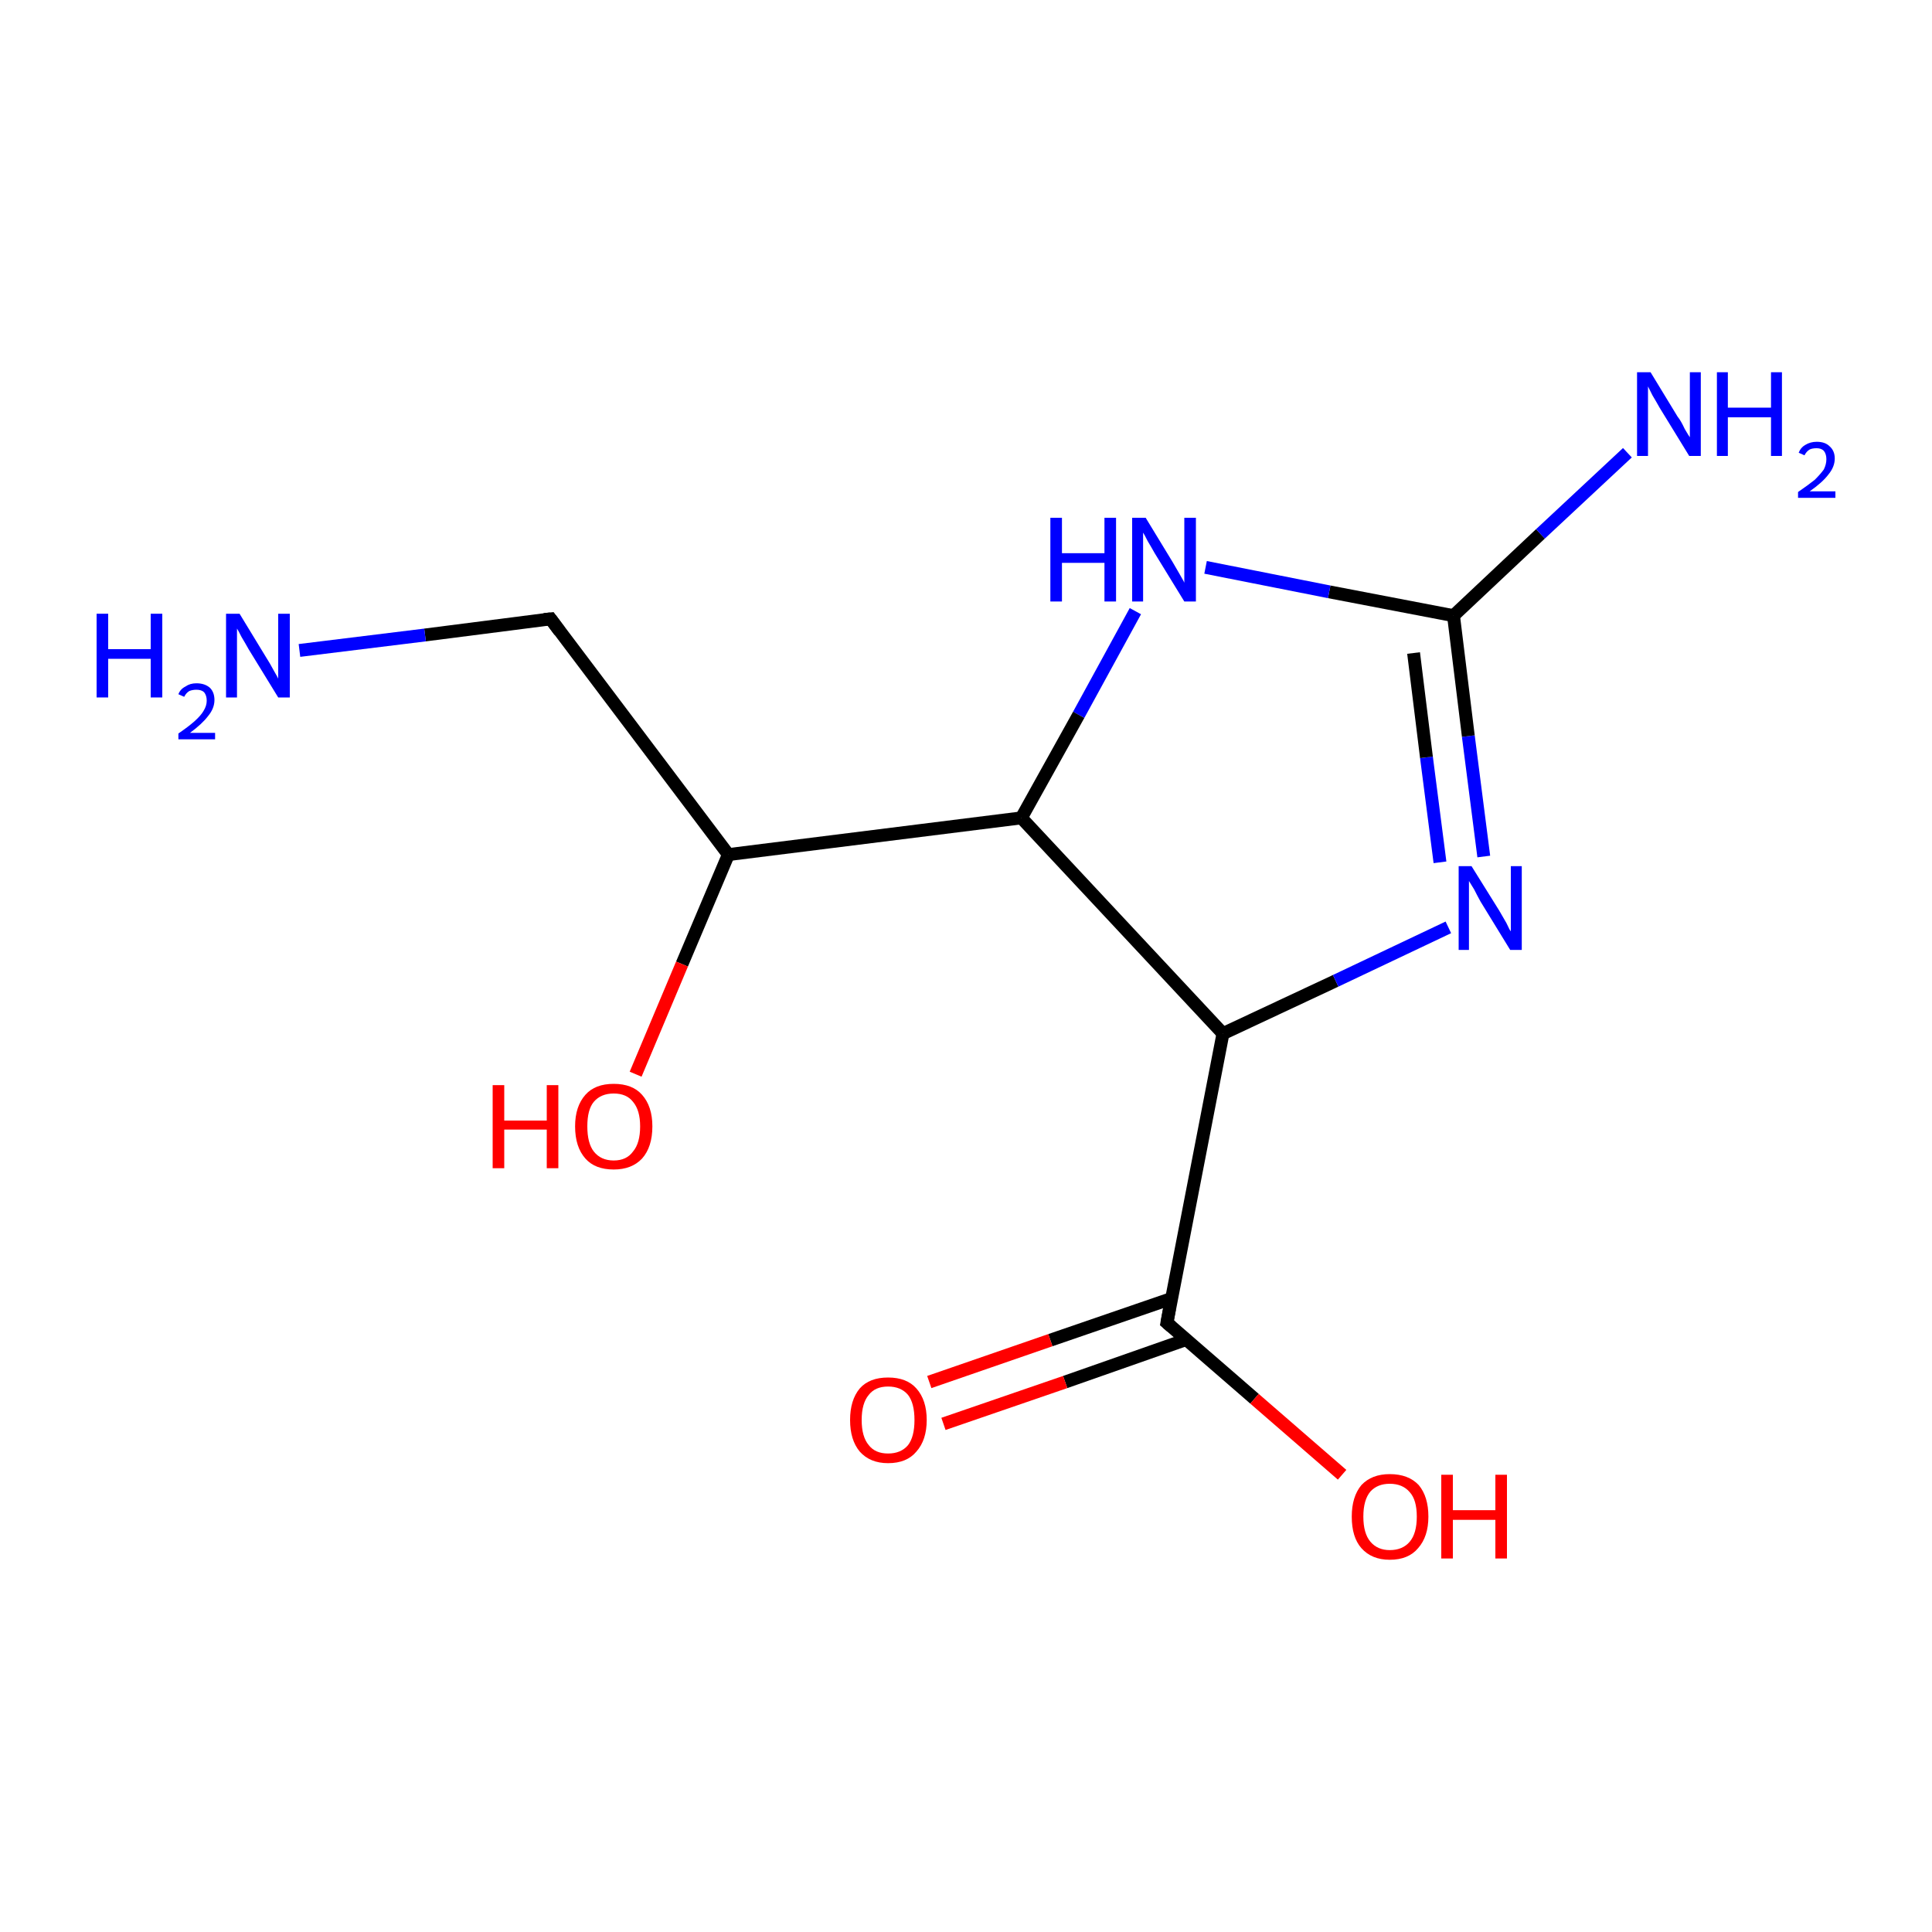 <?xml version='1.0' encoding='iso-8859-1'?>
<svg version='1.1' baseProfile='full'
              xmlns='http://www.w3.org/2000/svg'
                      xmlns:rdkit='http://www.rdkit.org/xml'
                      xmlns:xlink='http://www.w3.org/1999/xlink'
                  xml:space='preserve'
width='300px' height='300px' viewBox='0 0 300 300'>
<!-- END OF HEADER -->
<rect style='opacity:1.0;fill:#FFFFFF;stroke:none' width='300.0' height='300.0' x='0.0' y='0.0'> </rect>
<path class='bond-0 atom-0 atom-1' d='M 85.5,96.1 L 113.1,132.7' style='fill:none;fill-rule:evenodd;stroke:#000000;stroke-width:2.0px;stroke-linecap:butt;stroke-linejoin:miter;stroke-opacity:1' />
<path class='bond-1 atom-1 atom-2' d='M 113.1,132.7 L 158.6,127.0' style='fill:none;fill-rule:evenodd;stroke:#000000;stroke-width:2.0px;stroke-linecap:butt;stroke-linejoin:miter;stroke-opacity:1' />
<path class='bond-2 atom-2 atom-3' d='M 158.6,127.0 L 189.9,160.5' style='fill:none;fill-rule:evenodd;stroke:#000000;stroke-width:2.0px;stroke-linecap:butt;stroke-linejoin:miter;stroke-opacity:1' />
<path class='bond-3 atom-3 atom-4' d='M 189.9,160.5 L 207.4,152.3' style='fill:none;fill-rule:evenodd;stroke:#000000;stroke-width:2.0px;stroke-linecap:butt;stroke-linejoin:miter;stroke-opacity:1' />
<path class='bond-3 atom-3 atom-4' d='M 207.4,152.3 L 224.9,144.0' style='fill:none;fill-rule:evenodd;stroke:#0000FF;stroke-width:2.0px;stroke-linecap:butt;stroke-linejoin:miter;stroke-opacity:1' />
<path class='bond-4 atom-4 atom-5' d='M 230.4,133.0 L 228.0,114.3' style='fill:none;fill-rule:evenodd;stroke:#0000FF;stroke-width:2.0px;stroke-linecap:butt;stroke-linejoin:miter;stroke-opacity:1' />
<path class='bond-4 atom-4 atom-5' d='M 228.0,114.3 L 225.7,95.6' style='fill:none;fill-rule:evenodd;stroke:#000000;stroke-width:2.0px;stroke-linecap:butt;stroke-linejoin:miter;stroke-opacity:1' />
<path class='bond-4 atom-4 atom-5' d='M 223.6,133.9 L 221.5,117.6' style='fill:none;fill-rule:evenodd;stroke:#0000FF;stroke-width:2.0px;stroke-linecap:butt;stroke-linejoin:miter;stroke-opacity:1' />
<path class='bond-4 atom-4 atom-5' d='M 221.5,117.6 L 219.5,101.4' style='fill:none;fill-rule:evenodd;stroke:#000000;stroke-width:2.0px;stroke-linecap:butt;stroke-linejoin:miter;stroke-opacity:1' />
<path class='bond-5 atom-5 atom-6' d='M 225.7,95.6 L 206.4,91.9' style='fill:none;fill-rule:evenodd;stroke:#000000;stroke-width:2.0px;stroke-linecap:butt;stroke-linejoin:miter;stroke-opacity:1' />
<path class='bond-5 atom-5 atom-6' d='M 206.4,91.9 L 187.2,88.1' style='fill:none;fill-rule:evenodd;stroke:#0000FF;stroke-width:2.0px;stroke-linecap:butt;stroke-linejoin:miter;stroke-opacity:1' />
<path class='bond-6 atom-5 atom-7' d='M 225.7,95.6 L 239.2,82.9' style='fill:none;fill-rule:evenodd;stroke:#000000;stroke-width:2.0px;stroke-linecap:butt;stroke-linejoin:miter;stroke-opacity:1' />
<path class='bond-6 atom-5 atom-7' d='M 239.2,82.9 L 252.7,70.3' style='fill:none;fill-rule:evenodd;stroke:#0000FF;stroke-width:2.0px;stroke-linecap:butt;stroke-linejoin:miter;stroke-opacity:1' />
<path class='bond-7 atom-3 atom-8' d='M 189.9,160.5 L 181.2,205.4' style='fill:none;fill-rule:evenodd;stroke:#000000;stroke-width:2.0px;stroke-linecap:butt;stroke-linejoin:miter;stroke-opacity:1' />
<path class='bond-8 atom-8 atom-9' d='M 182.0,201.6 L 163.1,208.1' style='fill:none;fill-rule:evenodd;stroke:#000000;stroke-width:2.0px;stroke-linecap:butt;stroke-linejoin:miter;stroke-opacity:1' />
<path class='bond-8 atom-8 atom-9' d='M 163.1,208.1 L 144.3,214.6' style='fill:none;fill-rule:evenodd;stroke:#FF0000;stroke-width:2.0px;stroke-linecap:butt;stroke-linejoin:miter;stroke-opacity:1' />
<path class='bond-8 atom-8 atom-9' d='M 184.2,208.0 L 165.4,214.6' style='fill:none;fill-rule:evenodd;stroke:#000000;stroke-width:2.0px;stroke-linecap:butt;stroke-linejoin:miter;stroke-opacity:1' />
<path class='bond-8 atom-8 atom-9' d='M 165.4,214.6 L 146.5,221.1' style='fill:none;fill-rule:evenodd;stroke:#FF0000;stroke-width:2.0px;stroke-linecap:butt;stroke-linejoin:miter;stroke-opacity:1' />
<path class='bond-9 atom-8 atom-10' d='M 181.2,205.4 L 194.8,217.2' style='fill:none;fill-rule:evenodd;stroke:#000000;stroke-width:2.0px;stroke-linecap:butt;stroke-linejoin:miter;stroke-opacity:1' />
<path class='bond-9 atom-8 atom-10' d='M 194.8,217.2 L 208.4,229.0' style='fill:none;fill-rule:evenodd;stroke:#FF0000;stroke-width:2.0px;stroke-linecap:butt;stroke-linejoin:miter;stroke-opacity:1' />
<path class='bond-10 atom-1 atom-11' d='M 113.1,132.7 L 105.9,149.7' style='fill:none;fill-rule:evenodd;stroke:#000000;stroke-width:2.0px;stroke-linecap:butt;stroke-linejoin:miter;stroke-opacity:1' />
<path class='bond-10 atom-1 atom-11' d='M 105.9,149.7 L 98.7,166.8' style='fill:none;fill-rule:evenodd;stroke:#FF0000;stroke-width:2.0px;stroke-linecap:butt;stroke-linejoin:miter;stroke-opacity:1' />
<path class='bond-11 atom-0 atom-12' d='M 85.5,96.1 L 66.0,98.6' style='fill:none;fill-rule:evenodd;stroke:#000000;stroke-width:2.0px;stroke-linecap:butt;stroke-linejoin:miter;stroke-opacity:1' />
<path class='bond-11 atom-0 atom-12' d='M 66.0,98.6 L 46.5,101.0' style='fill:none;fill-rule:evenodd;stroke:#0000FF;stroke-width:2.0px;stroke-linecap:butt;stroke-linejoin:miter;stroke-opacity:1' />
<path class='bond-12 atom-6 atom-2' d='M 176.3,94.9 L 167.5,111.0' style='fill:none;fill-rule:evenodd;stroke:#0000FF;stroke-width:2.0px;stroke-linecap:butt;stroke-linejoin:miter;stroke-opacity:1' />
<path class='bond-12 atom-6 atom-2' d='M 167.5,111.0 L 158.6,127.0' style='fill:none;fill-rule:evenodd;stroke:#000000;stroke-width:2.0px;stroke-linecap:butt;stroke-linejoin:miter;stroke-opacity:1' />
<path d='M 86.9,98.0 L 85.5,96.1 L 84.5,96.2' style='fill:none;stroke:#000000;stroke-width:2.0px;stroke-linecap:butt;stroke-linejoin:miter;stroke-miterlimit:10;stroke-opacity:1;' />
<path d='M 181.6,203.2 L 181.2,205.4 L 181.9,206.0' style='fill:none;stroke:#000000;stroke-width:2.0px;stroke-linecap:butt;stroke-linejoin:miter;stroke-miterlimit:10;stroke-opacity:1;' />
<path class='atom-4' d='M 228.5 134.5
L 232.8 141.4
Q 233.2 142.1, 233.9 143.3
Q 234.5 144.6, 234.6 144.6
L 234.6 134.5
L 236.3 134.5
L 236.3 147.5
L 234.5 147.5
L 229.9 140.0
Q 229.4 139.1, 228.9 138.1
Q 228.3 137.1, 228.1 136.8
L 228.1 147.5
L 226.5 147.5
L 226.5 134.5
L 228.5 134.5
' fill='#0000FF'/>
<path class='atom-6' d='M 163.1 80.4
L 164.9 80.4
L 164.9 85.9
L 171.5 85.9
L 171.5 80.4
L 173.3 80.4
L 173.3 93.4
L 171.5 93.4
L 171.5 87.4
L 164.9 87.4
L 164.9 93.4
L 163.1 93.4
L 163.1 80.4
' fill='#0000FF'/>
<path class='atom-6' d='M 177.9 80.4
L 182.1 87.3
Q 182.5 88.0, 183.2 89.2
Q 183.9 90.4, 183.9 90.5
L 183.9 80.4
L 185.7 80.4
L 185.7 93.4
L 183.9 93.4
L 179.3 85.9
Q 178.8 85.0, 178.2 84.0
Q 177.7 83.0, 177.5 82.7
L 177.5 93.4
L 175.8 93.4
L 175.8 80.4
L 177.9 80.4
' fill='#0000FF'/>
<path class='atom-7' d='M 256.3 57.8
L 260.5 64.7
Q 261.0 65.3, 261.6 66.6
Q 262.3 67.8, 262.4 67.9
L 262.4 57.8
L 264.1 57.8
L 264.1 70.8
L 262.3 70.8
L 257.7 63.3
Q 257.2 62.4, 256.6 61.4
Q 256.1 60.4, 255.9 60.0
L 255.9 70.8
L 254.2 70.8
L 254.2 57.8
L 256.3 57.8
' fill='#0000FF'/>
<path class='atom-7' d='M 266.6 57.8
L 268.3 57.8
L 268.3 63.3
L 275.0 63.3
L 275.0 57.8
L 276.7 57.8
L 276.7 70.8
L 275.0 70.8
L 275.0 64.8
L 268.3 64.8
L 268.3 70.8
L 266.6 70.8
L 266.6 57.8
' fill='#0000FF'/>
<path class='atom-7' d='M 279.3 70.3
Q 279.6 69.5, 280.3 69.1
Q 281.1 68.6, 282.1 68.6
Q 283.4 68.6, 284.1 69.3
Q 284.9 70.0, 284.9 71.2
Q 284.9 72.5, 283.9 73.7
Q 283.0 74.9, 281.0 76.3
L 285.0 76.3
L 285.0 77.3
L 279.2 77.3
L 279.2 76.4
Q 280.8 75.3, 281.8 74.5
Q 282.7 73.6, 283.2 72.9
Q 283.6 72.1, 283.6 71.3
Q 283.6 70.5, 283.2 70.0
Q 282.8 69.6, 282.1 69.6
Q 281.4 69.6, 281.0 69.8
Q 280.5 70.1, 280.2 70.7
L 279.3 70.3
' fill='#0000FF'/>
<path class='atom-9' d='M 132.0 220.5
Q 132.0 217.4, 133.5 215.6
Q 135.0 213.9, 137.9 213.9
Q 140.8 213.9, 142.3 215.6
Q 143.9 217.4, 143.9 220.5
Q 143.9 223.6, 142.3 225.4
Q 140.8 227.2, 137.9 227.2
Q 135.1 227.2, 133.5 225.4
Q 132.0 223.6, 132.0 220.5
M 137.9 225.7
Q 139.9 225.7, 141.0 224.4
Q 142.0 223.1, 142.0 220.5
Q 142.0 217.9, 141.0 216.6
Q 139.9 215.3, 137.9 215.3
Q 135.9 215.3, 134.9 216.6
Q 133.8 217.9, 133.8 220.5
Q 133.8 223.1, 134.9 224.4
Q 135.9 225.7, 137.9 225.7
' fill='#FF0000'/>
<path class='atom-10' d='M 209.9 235.5
Q 209.9 232.4, 211.4 230.6
Q 213.0 228.9, 215.8 228.9
Q 218.7 228.9, 220.3 230.6
Q 221.8 232.4, 221.8 235.5
Q 221.8 238.6, 220.2 240.4
Q 218.7 242.2, 215.8 242.2
Q 213.0 242.2, 211.4 240.4
Q 209.9 238.7, 209.9 235.5
M 215.8 240.7
Q 217.8 240.7, 218.9 239.4
Q 220.0 238.1, 220.0 235.5
Q 220.0 232.9, 218.9 231.7
Q 217.8 230.4, 215.8 230.4
Q 213.9 230.4, 212.8 231.6
Q 211.7 232.9, 211.7 235.5
Q 211.7 238.1, 212.8 239.4
Q 213.9 240.7, 215.8 240.7
' fill='#FF0000'/>
<path class='atom-10' d='M 223.8 229.0
L 225.6 229.0
L 225.6 234.5
L 232.2 234.5
L 232.2 229.0
L 234.0 229.0
L 234.0 242.0
L 232.2 242.0
L 232.2 236.0
L 225.6 236.0
L 225.6 242.0
L 223.8 242.0
L 223.8 229.0
' fill='#FF0000'/>
<path class='atom-11' d='M 76.5 168.5
L 78.3 168.5
L 78.3 174.0
L 84.9 174.0
L 84.9 168.5
L 86.7 168.5
L 86.7 181.4
L 84.9 181.4
L 84.9 175.4
L 78.3 175.4
L 78.3 181.4
L 76.5 181.4
L 76.5 168.5
' fill='#FF0000'/>
<path class='atom-11' d='M 89.3 174.9
Q 89.3 171.8, 90.9 170.0
Q 92.4 168.3, 95.3 168.3
Q 98.2 168.3, 99.7 170.0
Q 101.3 171.8, 101.3 174.9
Q 101.3 178.1, 99.7 179.9
Q 98.1 181.6, 95.3 181.6
Q 92.4 181.6, 90.9 179.9
Q 89.3 178.1, 89.3 174.9
M 95.3 180.2
Q 97.3 180.2, 98.3 178.8
Q 99.4 177.5, 99.4 174.9
Q 99.4 172.4, 98.3 171.1
Q 97.3 169.8, 95.3 169.8
Q 93.3 169.8, 92.2 171.1
Q 91.2 172.3, 91.2 174.9
Q 91.2 177.5, 92.2 178.8
Q 93.3 180.2, 95.3 180.2
' fill='#FF0000'/>
<path class='atom-12' d='M 15.0 95.3
L 16.8 95.3
L 16.8 100.8
L 23.4 100.8
L 23.4 95.3
L 25.2 95.3
L 25.2 108.3
L 23.4 108.3
L 23.4 102.3
L 16.8 102.3
L 16.8 108.3
L 15.0 108.3
L 15.0 95.3
' fill='#0000FF'/>
<path class='atom-12' d='M 27.7 107.8
Q 28.0 107.0, 28.8 106.6
Q 29.5 106.1, 30.5 106.1
Q 31.8 106.1, 32.6 106.8
Q 33.3 107.5, 33.3 108.7
Q 33.3 110.0, 32.3 111.2
Q 31.4 112.4, 29.5 113.8
L 33.4 113.8
L 33.4 114.8
L 27.7 114.8
L 27.7 113.9
Q 29.3 112.8, 30.2 112.0
Q 31.2 111.1, 31.6 110.4
Q 32.1 109.6, 32.1 108.8
Q 32.1 108.0, 31.7 107.5
Q 31.3 107.1, 30.5 107.1
Q 29.9 107.1, 29.4 107.3
Q 28.9 107.6, 28.6 108.2
L 27.7 107.8
' fill='#0000FF'/>
<path class='atom-12' d='M 37.2 95.3
L 41.4 102.2
Q 41.8 102.8, 42.5 104.1
Q 43.2 105.3, 43.2 105.4
L 43.2 95.3
L 45.0 95.3
L 45.0 108.3
L 43.2 108.3
L 38.6 100.8
Q 38.1 99.9, 37.5 98.9
Q 37.0 97.9, 36.8 97.6
L 36.8 108.3
L 35.1 108.3
L 35.1 95.3
L 37.2 95.3
' fill='#0000FF'/>
</svg>
